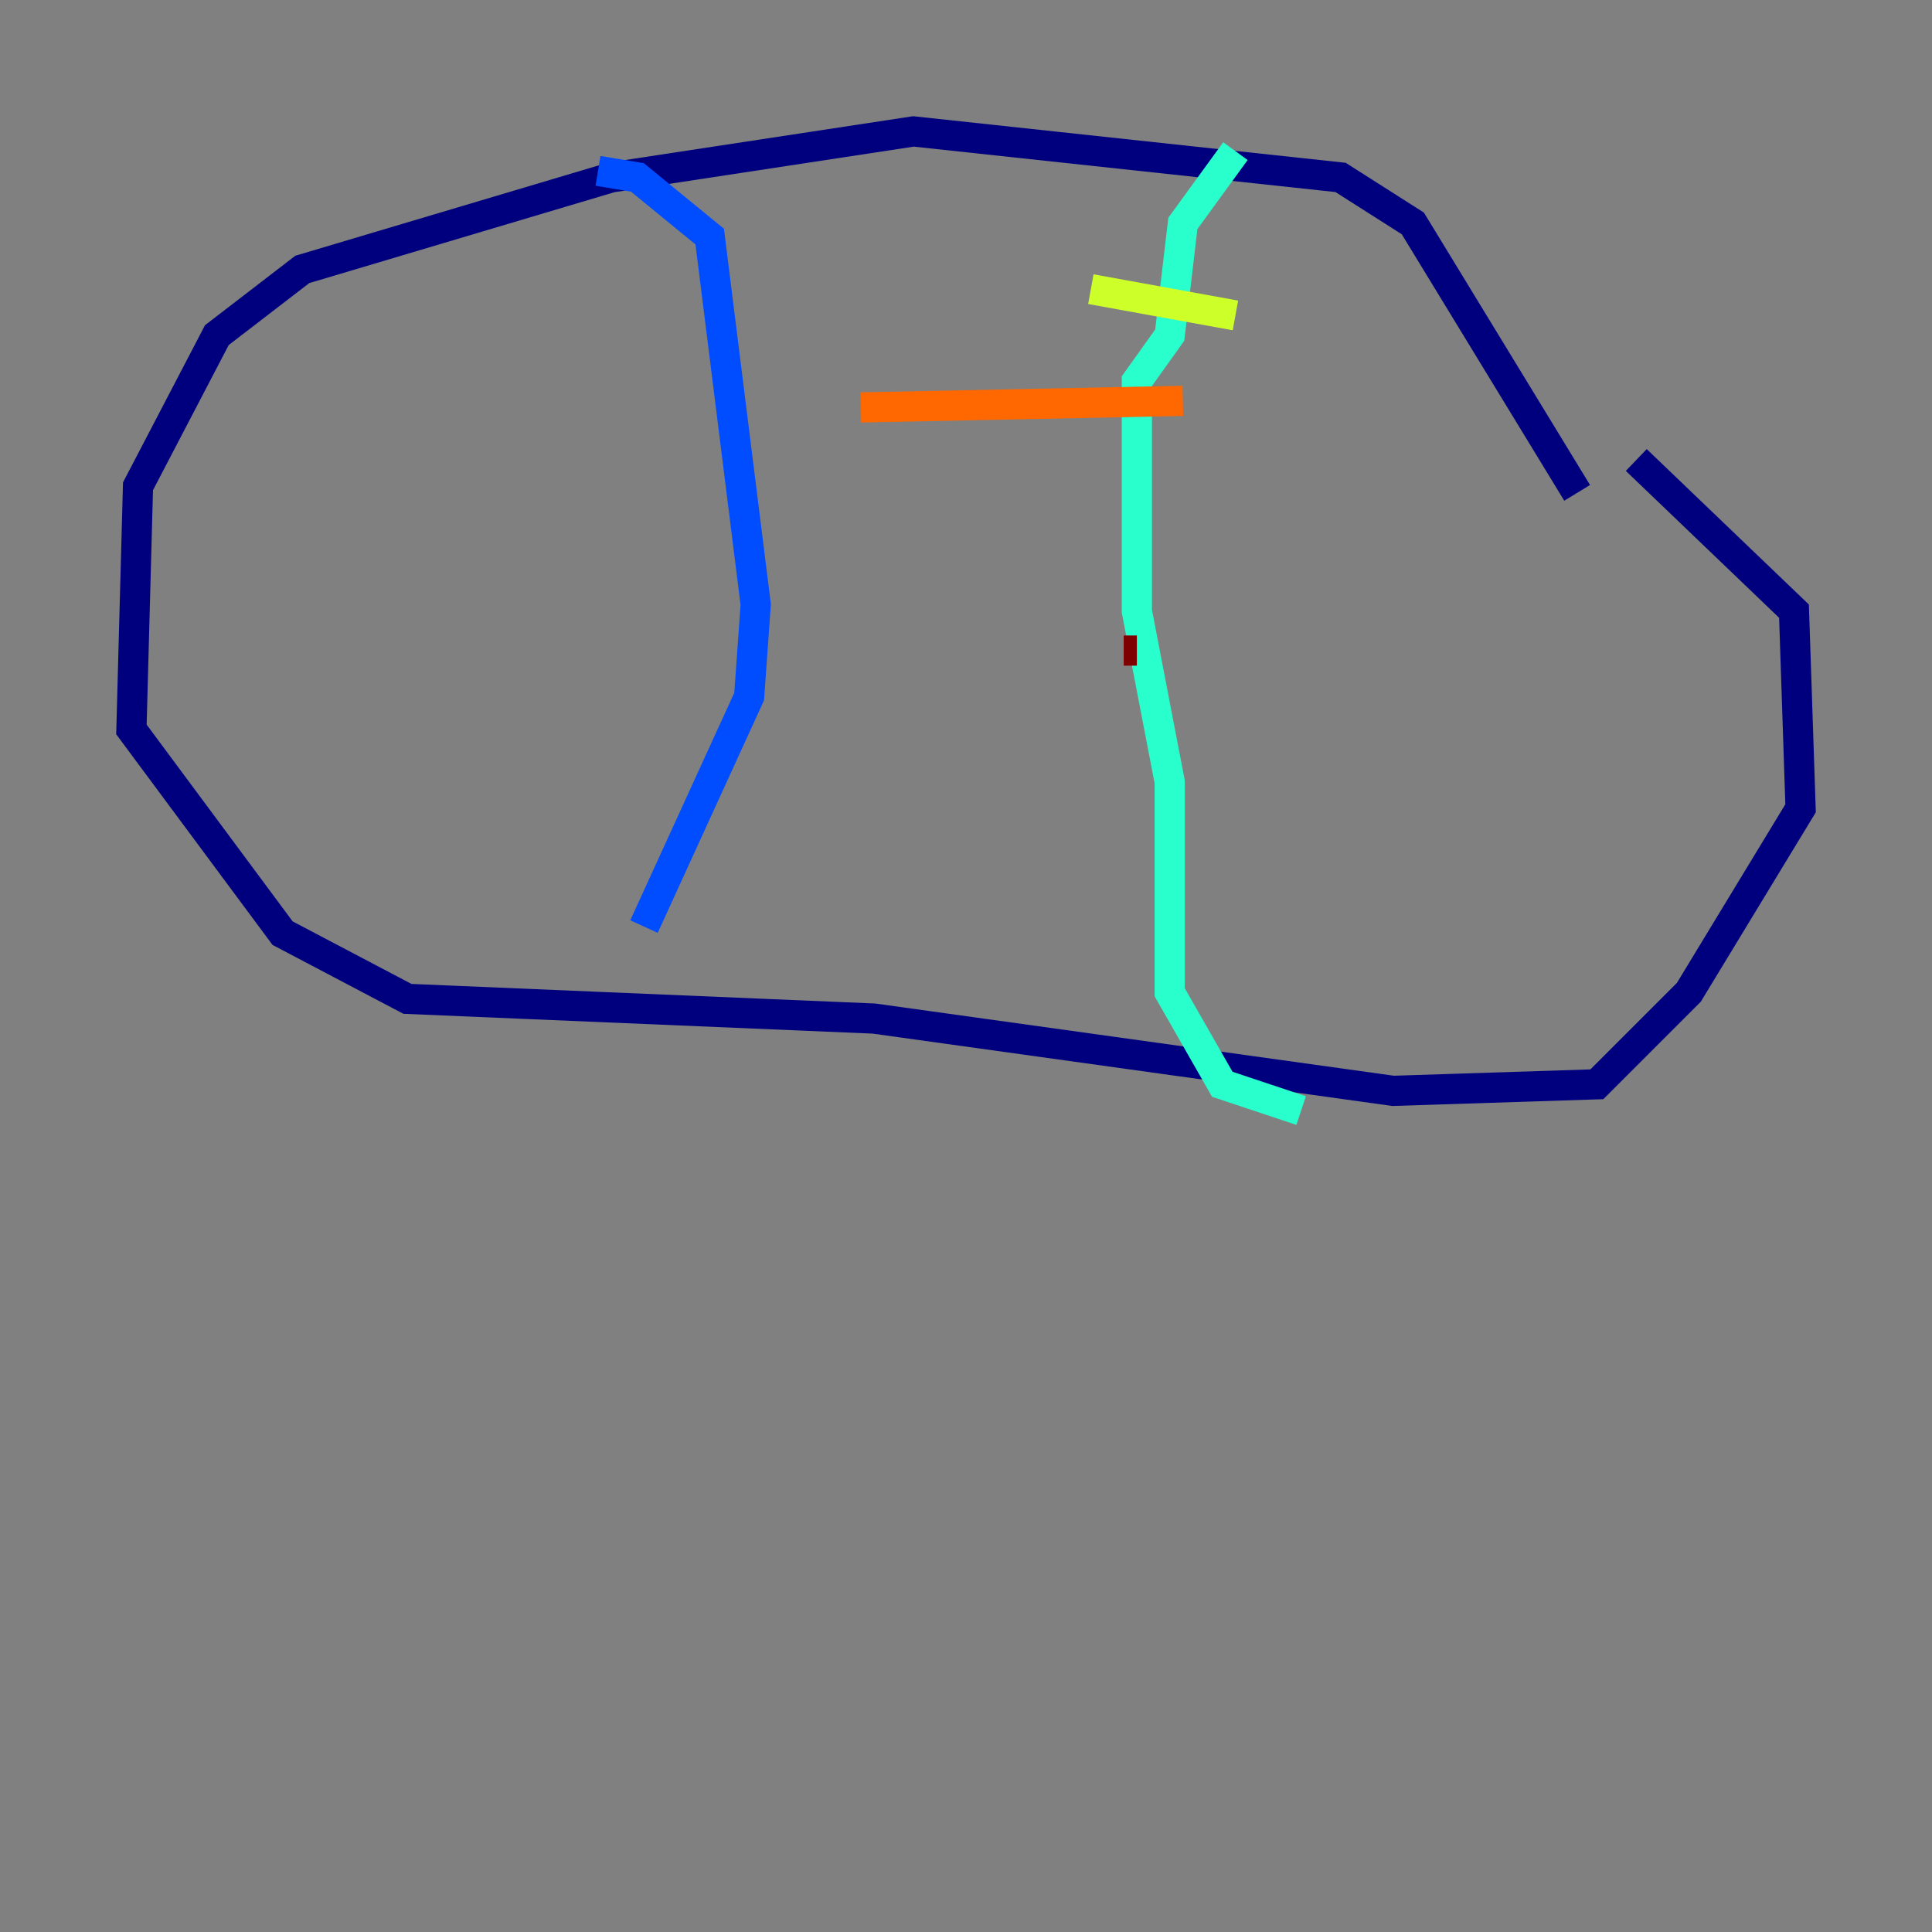 <?xml version="1.0" encoding="utf-8" ?>
<svg baseProfile="tiny" height="128" version="1.2" viewBox="0,0,128,128" width="128" xmlns="http://www.w3.org/2000/svg" xmlns:ev="http://www.w3.org/2001/xml-events" xmlns:xlink="http://www.w3.org/1999/xlink"><rect x="0" y="0" width="128" height="128" fill="#808080" stroke="none"/><defs /><polyline fill="none" points="104.49,32.653 93.605,14.803 88.816,11.755 60.517,8.707 40.49,11.755 20.027,17.85 14.367,22.204 9.143,32.218 8.707,48.327 18.721,61.823 26.993,66.177 57.905,67.483 92.299,72.272 105.796,71.837 111.891,65.742 119.293,53.551 118.857,40.49 108.408,30.476" stroke="#00007f" stroke-width="2" /><polyline fill="none" points="39.619,11.32 42.231,11.755 47.02,15.674 50.068,40.054 49.633,46.15 42.667,61.388" stroke="#004cff" stroke-width="2" /><polyline fill="none" points="81.85,10.014 78.367,14.803 77.497,22.204 75.32,25.252 75.32,40.49 77.497,51.809 77.497,65.742 80.98,71.837 86.204,73.578" stroke="#29ffcd" stroke-width="2" /><polyline fill="none" points="72.272,19.157 81.85,20.898" stroke="#cdff29" stroke-width="2" /><polyline fill="none" points="78.367,26.558 57.034,26.993" stroke="#ff6700" stroke-width="2" /><polyline fill="none" points="74.449,43.102 75.32,43.102" stroke="#7f0000" stroke-width="2" /></svg>